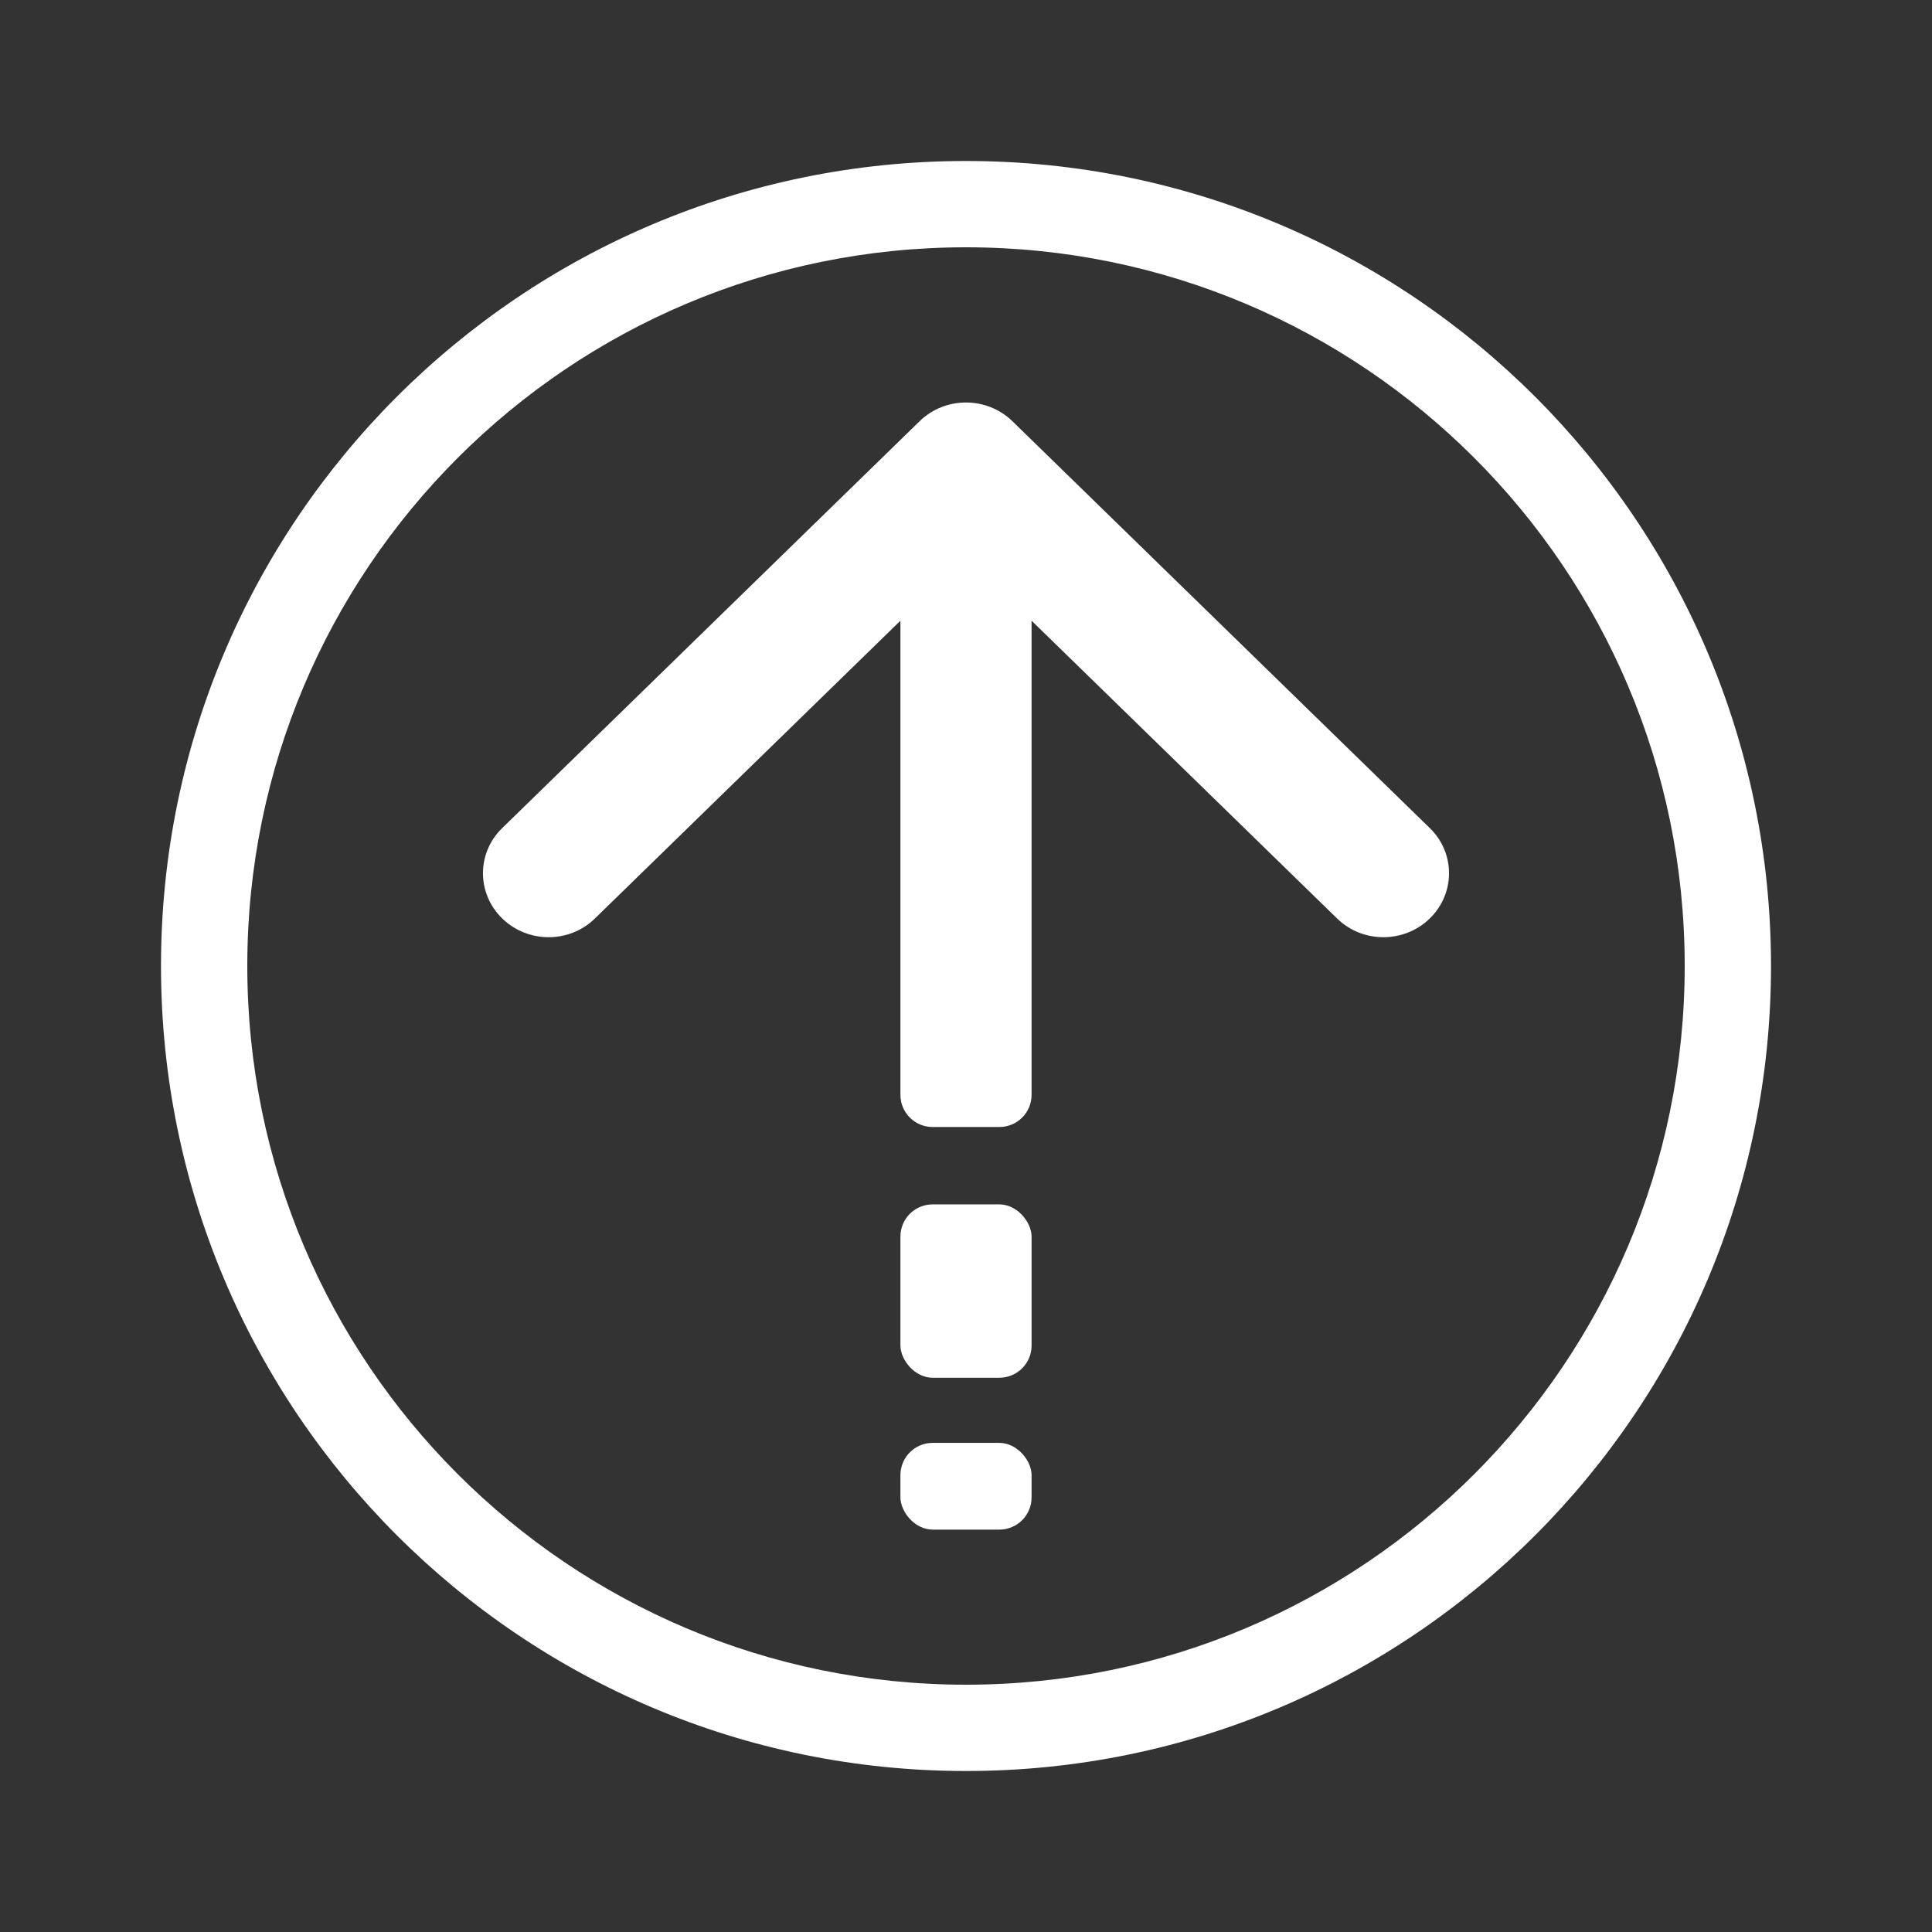 <svg width="18" height="18" viewBox="0 0 18 18" fill="none" xmlns="http://www.w3.org/2000/svg">
<rect x="0" y="0" width="18" height="18" fill="#333333" stroke="none"/>
<path fill-rule="evenodd" clip-rule="evenodd" d="M8.568 3.924C8.807 3.692 9.193 3.692 9.432 3.924L13.321 7.715C13.56 7.947 13.56 8.324 13.321 8.557C13.082 8.79 12.695 8.79 12.457 8.557L9.611 5.783L9.611 10.2C9.611 10.366 9.477 10.5 9.311 10.5L8.689 10.5C8.523 10.5 8.389 10.366 8.389 10.2L8.389 5.783L5.543 8.557C5.305 8.79 4.918 8.79 4.679 8.557C4.44 8.324 4.44 7.947 4.679 7.715L8.568 3.924Z" fill="white"/>
<rect x="8.389" y="11.221" width="1.222" height="1.615" rx="0.3" fill="white"/>
<rect x="8.389" y="13.443" width="1.222" height="0.808" rx="0.3" fill="white"/>
<path fill-rule="evenodd" clip-rule="evenodd" d="M9 15.696C12.698 15.696 15.696 12.698 15.696 9C15.696 5.302 12.698 2.304 9 2.304C5.302 2.304 2.304 5.302 2.304 9C2.304 12.698 5.302 15.696 9 15.696ZM9 16.5C13.142 16.5 16.5 13.142 16.5 9C16.5 4.858 13.142 1.5 9 1.5C4.858 1.5 1.5 4.858 1.5 9C1.5 13.142 4.858 16.5 9 16.5Z" fill="white"/>
</svg>
